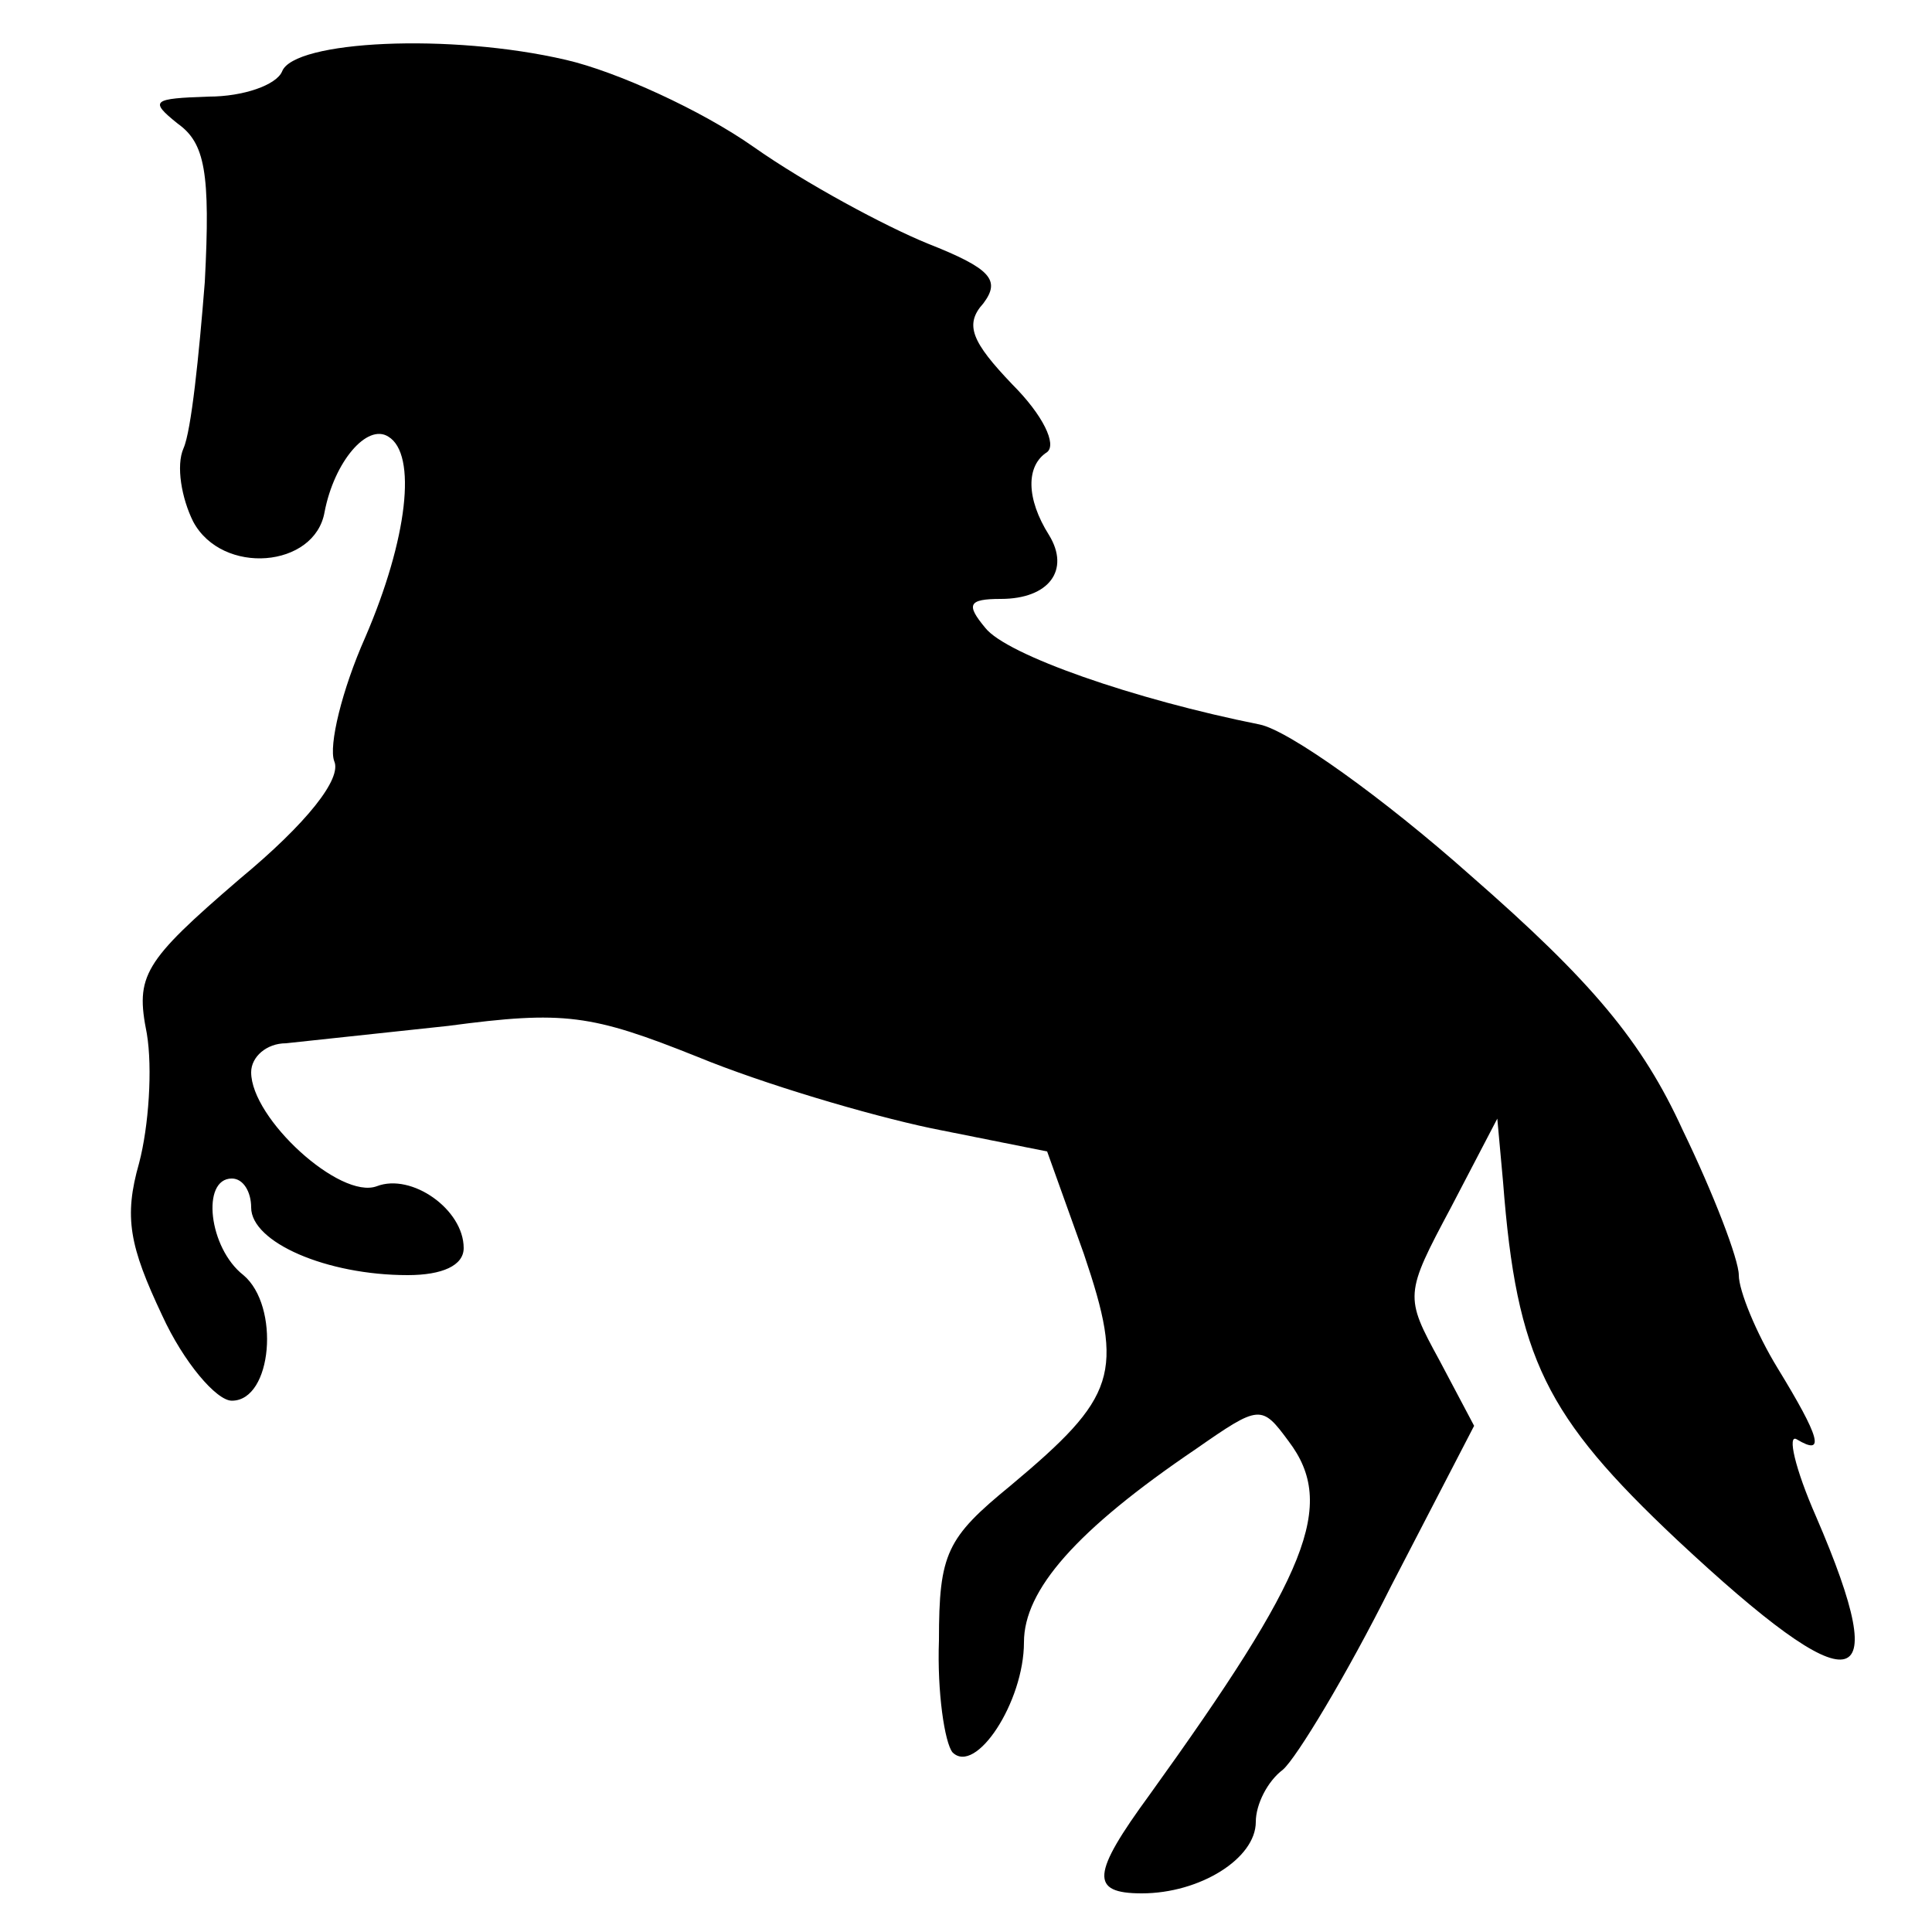 <?xml version="1.0" standalone="no"?>
<!DOCTYPE svg PUBLIC "-//W3C//DTD SVG 20010904//EN"
 "http://www.w3.org/TR/2001/REC-SVG-20010904/DTD/svg10.dtd">
<svg version="1.0" xmlns="http://www.w3.org/2000/svg"
 width="100pt" height="100pt" viewBox="0 0 100 100"
 preserveAspectRatio="xMidYMid meet">

<g transform="translate(0,100) scale(0.1,-0.1)"
fill="#000000" stroke="none">
<path d="M146 963 c-3 -7 -20 -13 -38 -13 -29 -1 -31 -2 -16 -14 14 -10 17
-25 14 -82 -3 -38 -7 -77 -11 -86 -4 -9 -1 -26 5 -38 15 -28 63 -24 68 5 5 26
22 46 33 39 15 -9 10 -53 -12 -104 -12 -27 -19 -56 -16 -64 4 -9 -14 -32 -49
-61 -50 -43 -54 -50 -48 -80 3 -18 1 -48 -4 -67 -8 -28 -5 -43 12 -79 11 -24
28 -44 36 -44 21 0 25 49 6 65 -18 14 -22 50 -6 50 6 0 10 -7 10 -15 0 -18 39
-35 81 -35 18 0 29 5 29 14 0 20 -27 39 -45 32 -19 -7 -65 35 -65 59 0 8 8 15
18 15 9 1 47 5 84 9 60 8 74 6 129 -16 34 -14 88 -30 121 -37 l60 -12 19 -53
c21 -62 17 -74 -38 -120 -33 -27 -37 -35 -37 -80 -1 -27 3 -53 7 -58 12 -12
37 26 37 57 0 27 27 58 89 100 33 23 34 23 48 4 25 -33 10 -69 -72 -183 -30
-41 -31 -51 -4 -51 30 0 59 18 59 37 0 9 6 21 14 27 7 6 33 49 56 95 l43 83
-18 34 c-18 33 -18 34 6 79 l24 46 3 -33 c7 -91 22 -121 90 -185 92 -86 113
-83 72 12 -11 25 -15 43 -10 40 15 -9 12 1 -10 37 -11 18 -20 40 -20 48 0 8
-13 42 -29 75 -21 46 -47 77 -110 132 -45 40 -94 75 -109 78 -65 13 -131 36
-142 50 -10 12 -9 15 8 15 25 0 36 15 25 33 -12 19 -12 36 -1 43 5 4 -2 19
-18 35 -21 22 -25 31 -15 42 9 12 4 18 -29 31 -22 9 -63 31 -90 50 -27 19 -71
39 -97 45 -60 14 -141 10 -147 -6z"/>
</g>
</svg>
